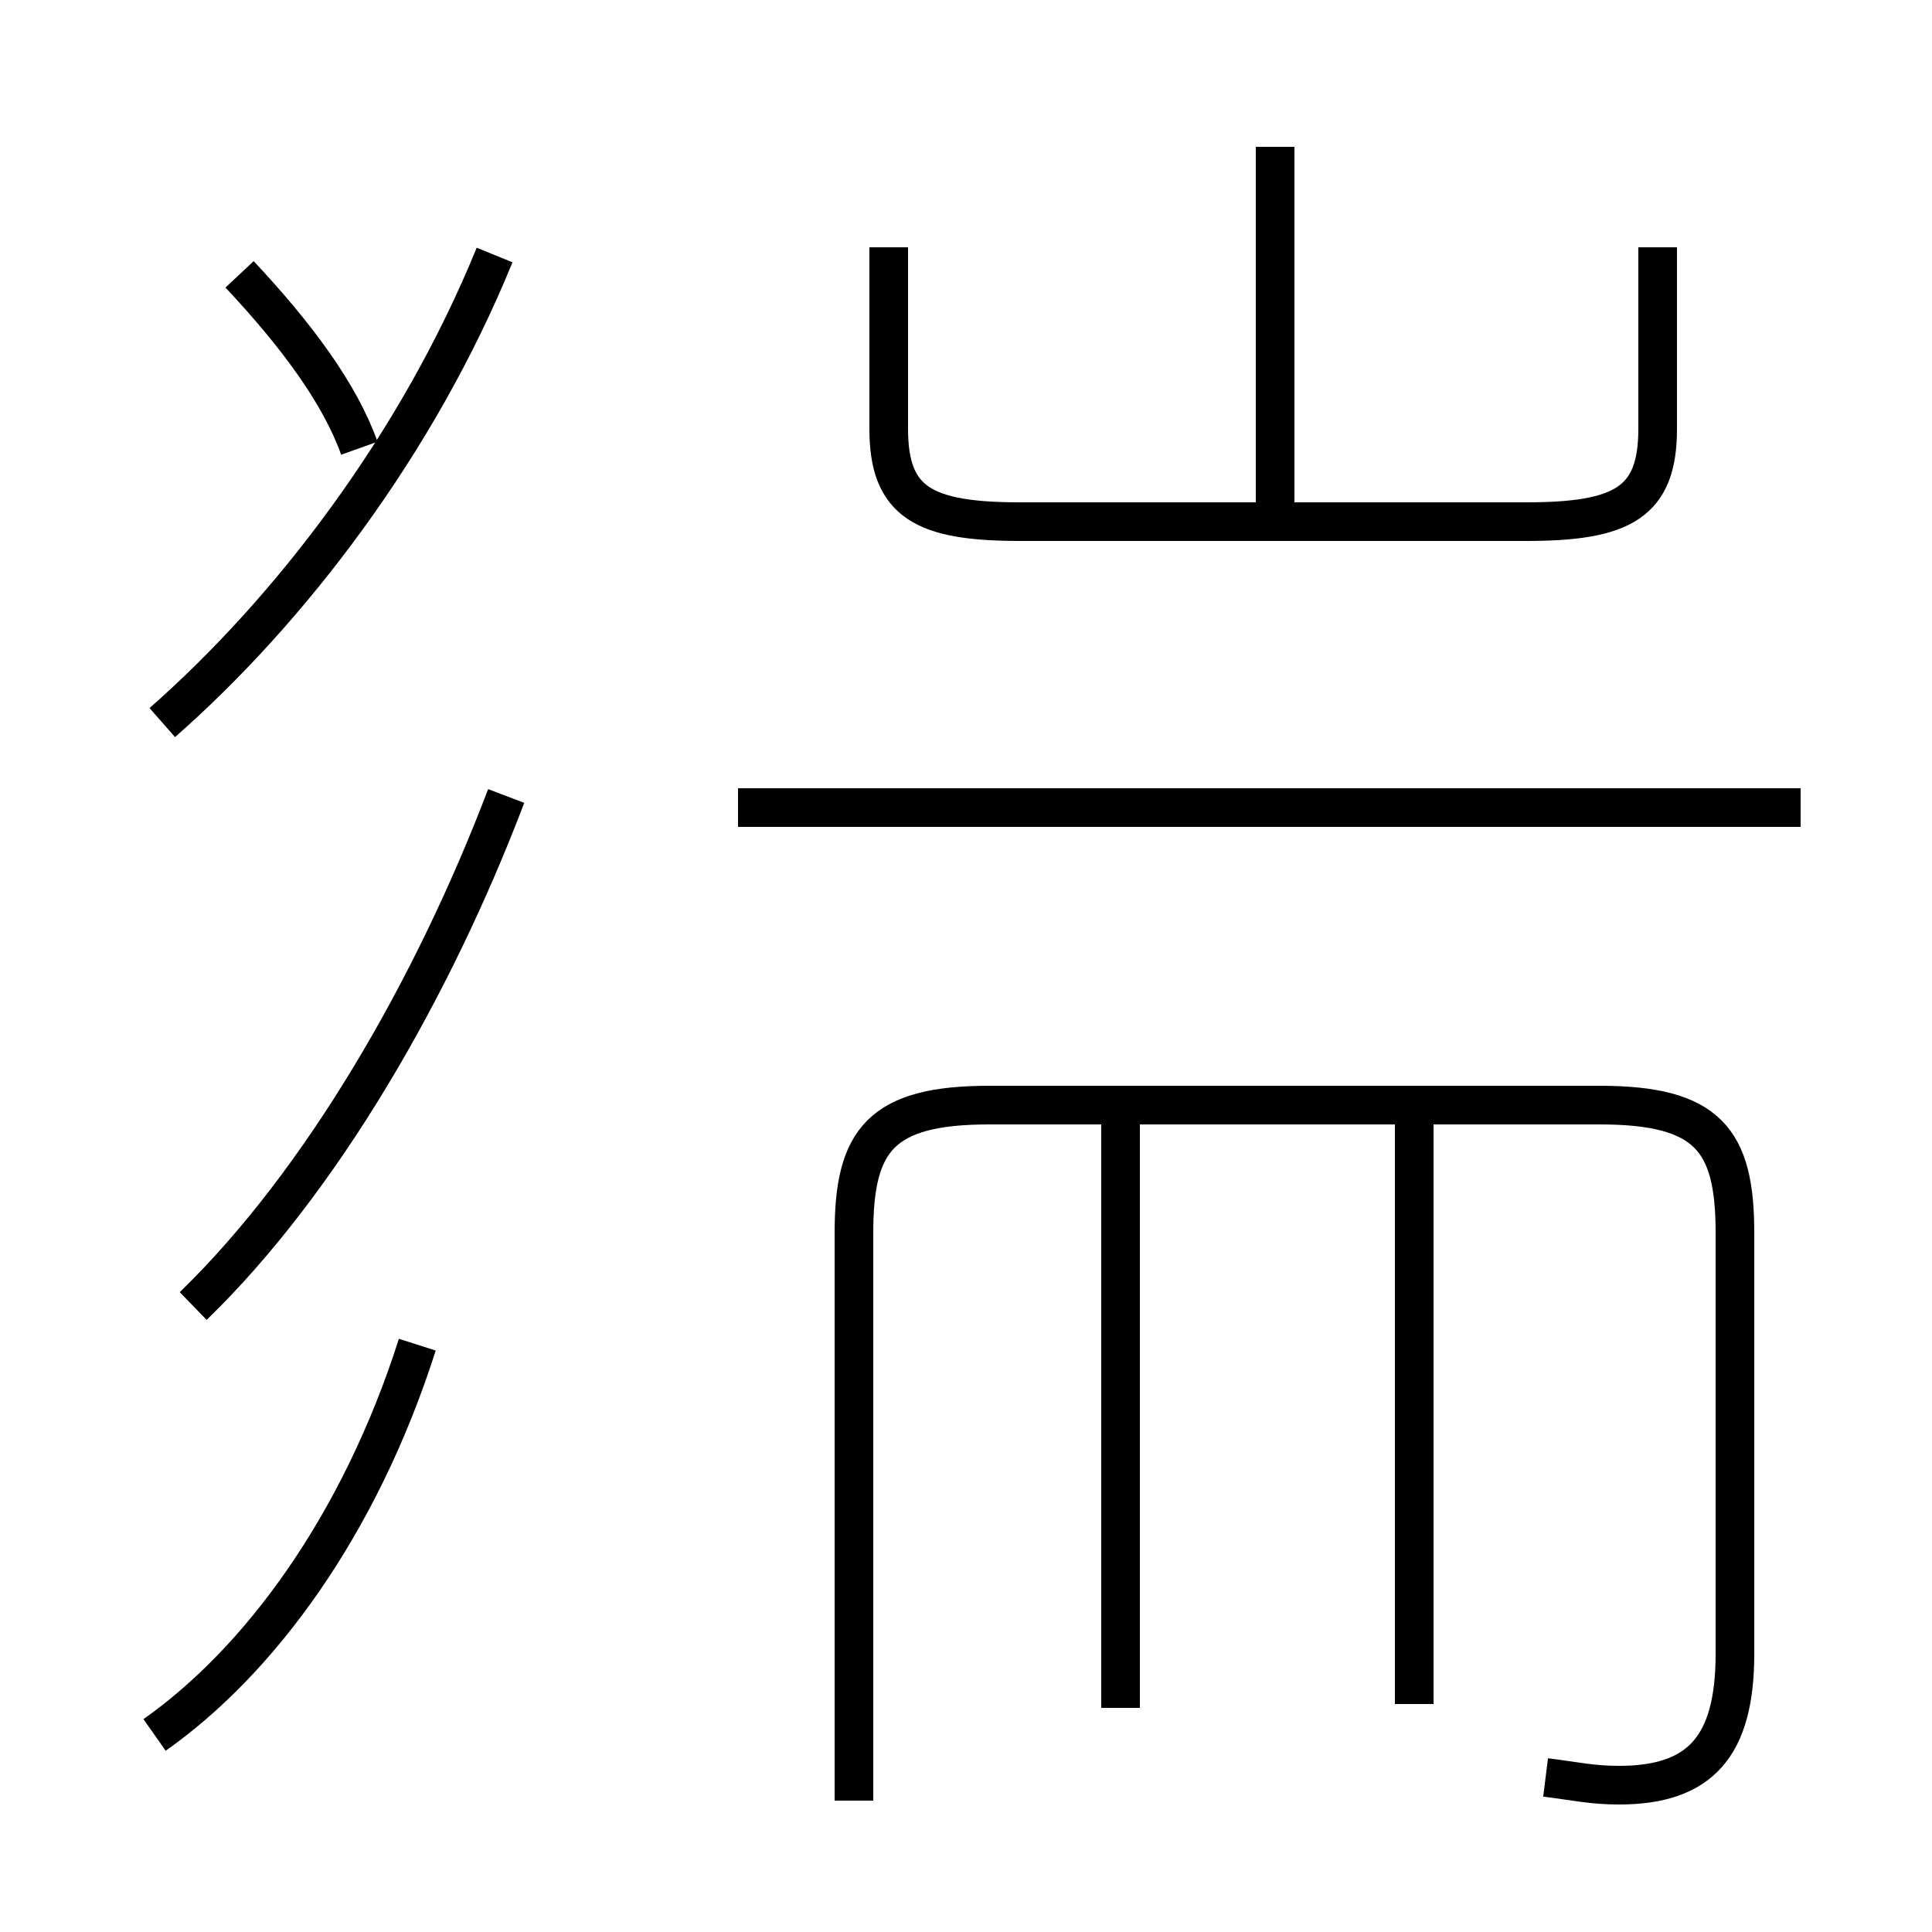 <?xml version='1.0' encoding='utf8'?>
<svg viewBox="0.0 -44.0 50.0 50.0" version="1.1" xmlns="http://www.w3.org/2000/svg">
<rect x="0.0" y="-44.0" width="50.0" height="50.0" fill="#808080" stroke="none"/>
<rect x="-1000" y="-1000" width="2000" height="2000" stroke="white" fill="white"/>
<g style="fill:none; stroke:#000000;  stroke-width:1">
<path d="M 40.0 -2.0 C 40.8 -2.1 41.2 -2.2 41.9 -2.2 C 44.0 -2.2 44.9 -1.2 44.9 1.2 L 44.9 12.1 C 44.9 14.5 44.2 15.4 41.4 15.4 L 25.6 15.4 C 22.8 15.4 22.1 14.5 22.1 12.1 L 22.1 -2.6 M 29.0 -0.2 L 29.0 15.8 M 36.6 -0.1 L 36.6 15.8 M 46.6 23.1 L 19.1 23.1 M 4.0 -0.9 C 6.7 1.0 9.3 4.5 10.8 9.2 M 5.0 10.2 C 8.3 13.4 11.2 18.4 13.1 23.4 M 9.3 32.4 C 8.8 33.8 7.7 35.3 6.2 36.9 M 4.2 25.3 C 7.5 28.2 10.8 32.5 12.8 37.4 M 33.0 30.6 L 33.0 40.2 M 23.0 37.6 L 23.0 32.9 C 23.0 31.0 23.9 30.5 26.4 30.5 L 39.5 30.5 C 42.0 30.5 42.9 31.0 42.9 32.9 L 42.9 37.6 " transform="scale(1, -1)" />
</g>
</svg>